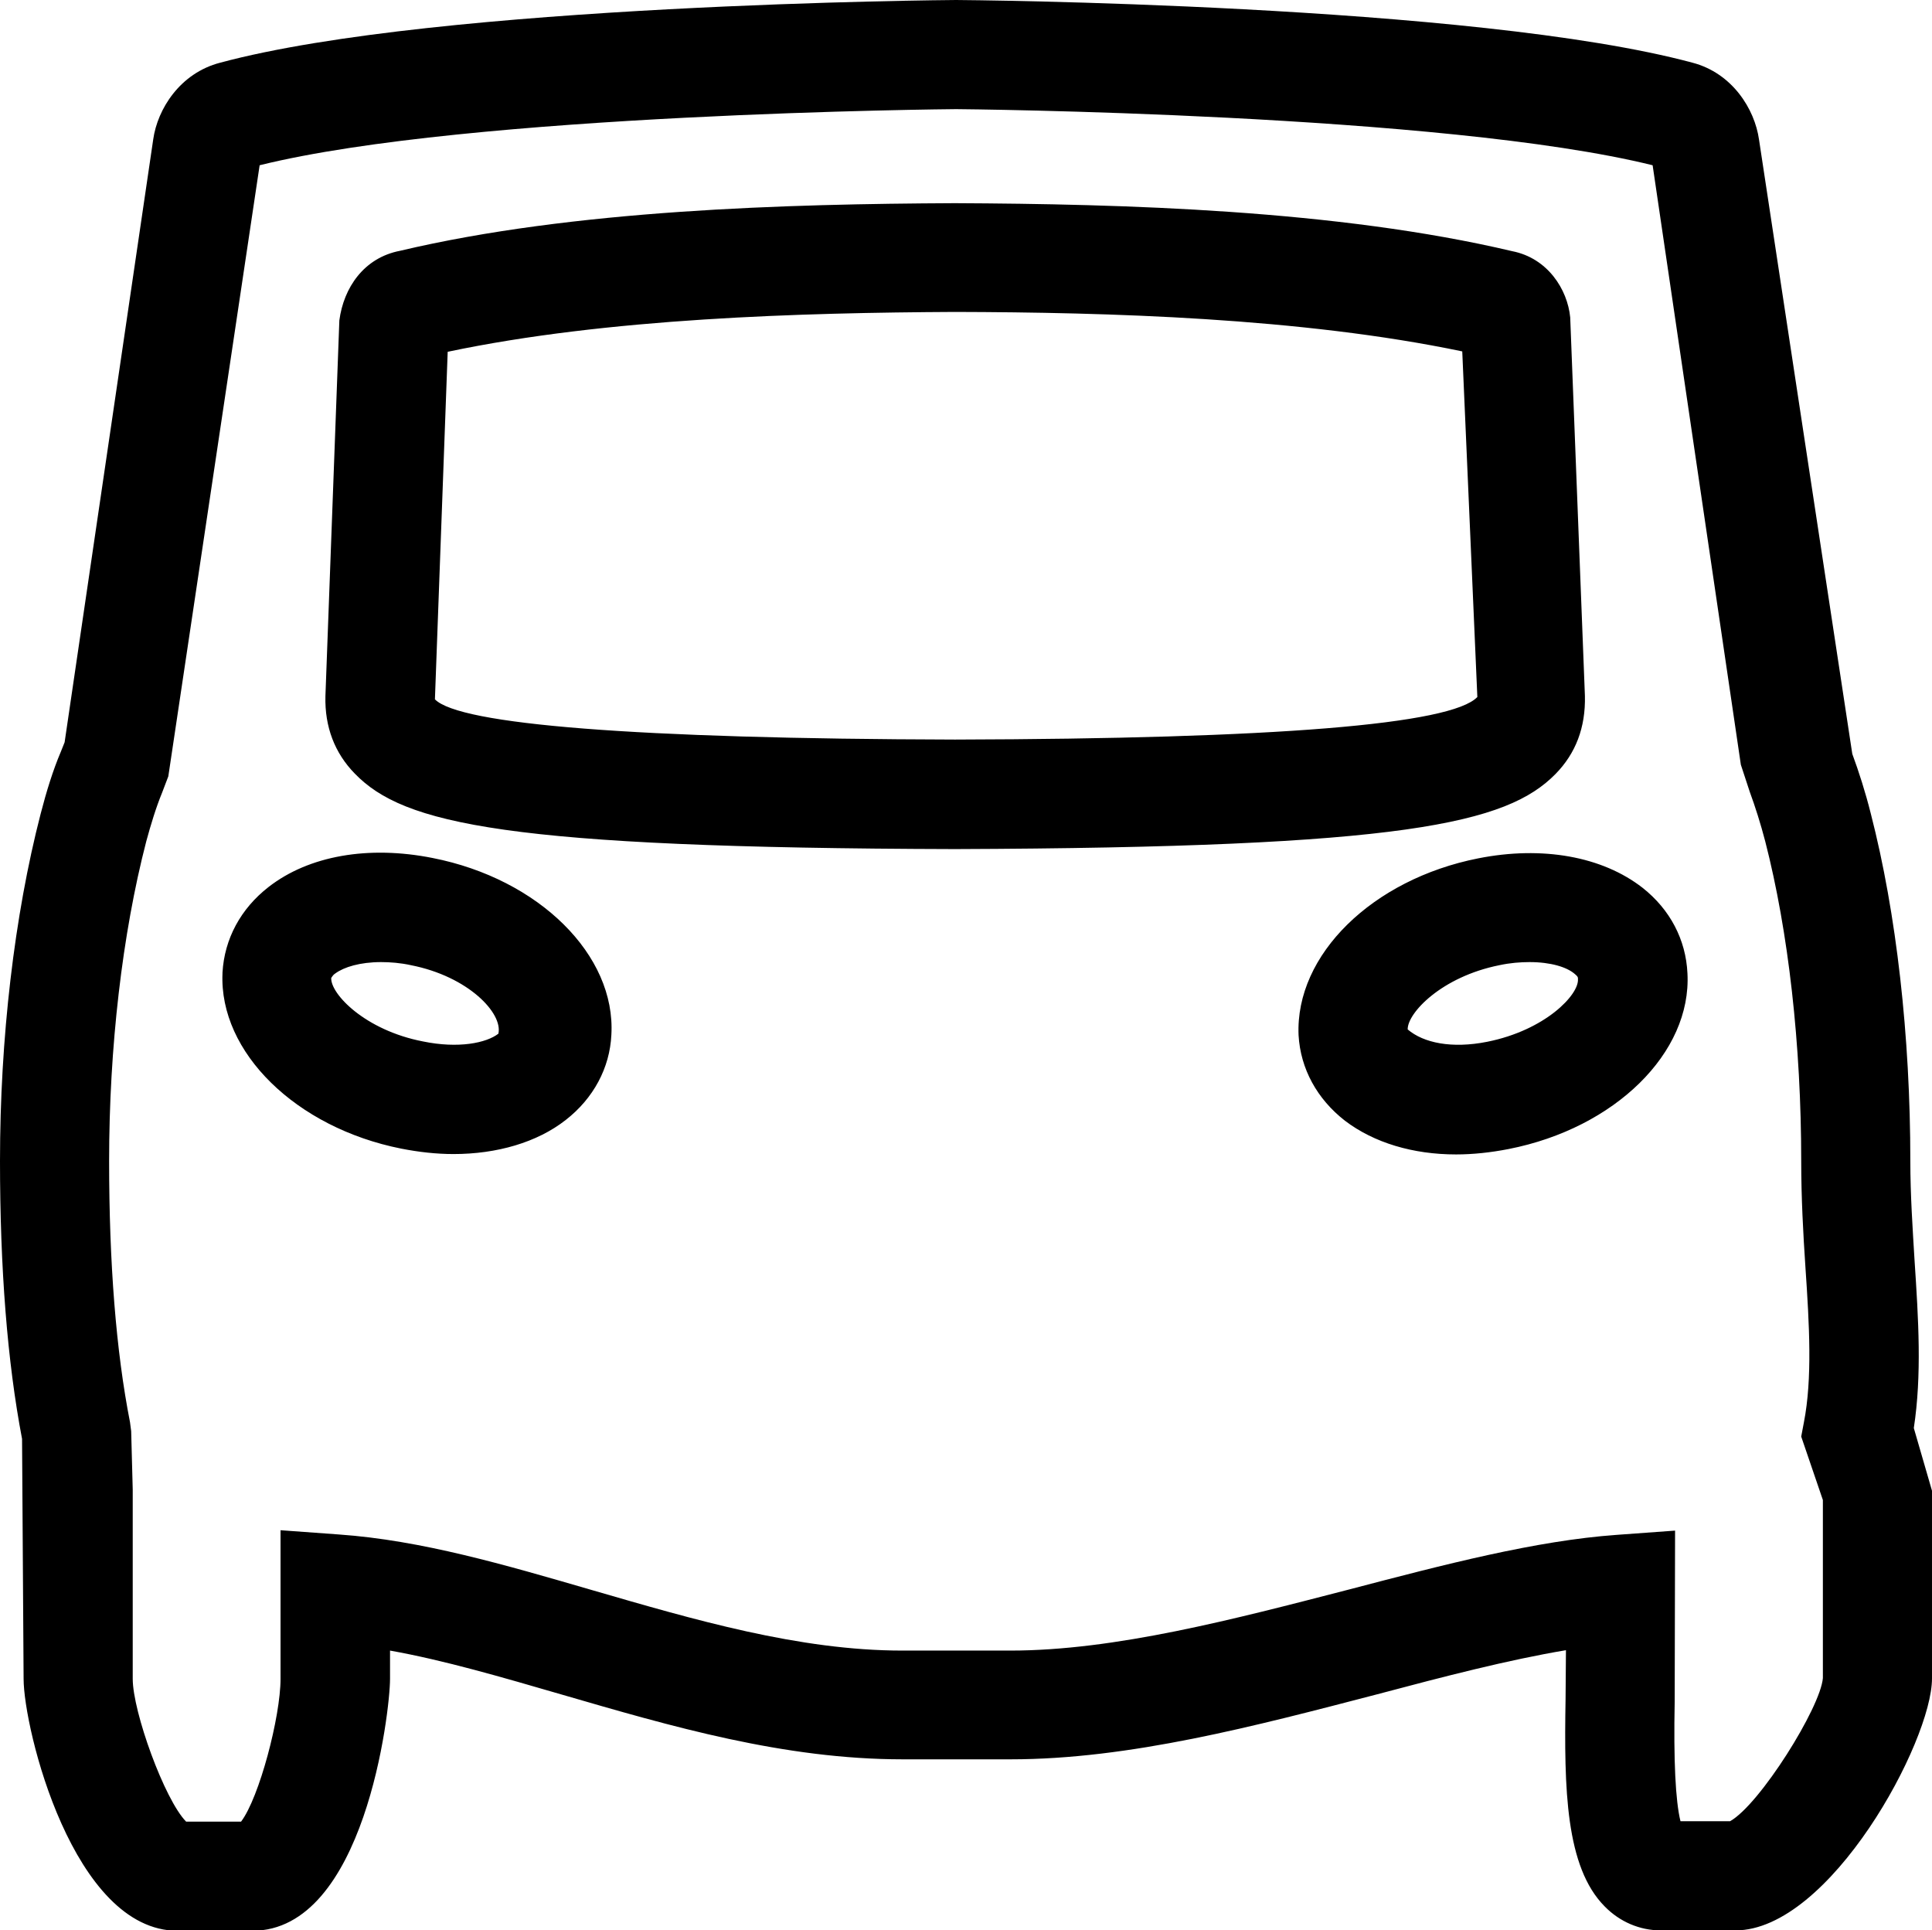 <svg version="1.1"
	 xmlns="http://www.w3.org/2000/svg" xmlns:xlink="http://www.w3.org/1999/xlink"
	 x="0px" y="0px" viewBox="0 0 499.3 498.8" style="enable-background:new 0 0 499.3 498.8;"
	 xml:space="preserve">
<defs>
</defs>
<path class="st0" d="M448.5,498.8h-19.3c-5.4,0-10.6-2.2-14.5-6.2c-10.1-10.2-10.5-30.3-10.1-53.6l0.1-12.6
	c-14.9,2.5-31.5,6.8-48.8,11.4c-31.5,8.2-64,16.8-94.7,16.8h-27.9c-30.7,0-59.8-8.5-88-16.7c-15.5-4.5-30.5-8.9-44.5-11.4v7.3
	c0,8.5-6.6,65.1-35.6,65.1H45.9c-27,0-39.8-52.2-39.8-65.1l-0.4-62C1.9,351.9,0,327.8,0,300c0-31.6,3.7-63.4,10.5-89.7
	c1.5-5.8,3.2-11.3,5.2-16l1-2.5L39.6,36c1.1-7.8,6.9-17.1,17.3-19.8C113.4,1,245.8,0,247.1,0s133.8,1,190.3,16.2
	c10.3,2.7,16.1,12,17.2,19.9l24.1,158.7c1.7,4.6,3.4,9.9,4.8,15.5c6.6,25.6,10.2,57.4,10.2,89.7c0,8.8,0.6,17.5,1.1,25.8
	c1,15.1,1.9,29.5-0.2,43.2l4.7,16.2v48.5C499.3,450,472.9,498.8,448.5,498.8z M434.3,470.6h12.8c7.7-4.3,23.4-29.4,24-37v-46
	l-5.6-16.4l0.7-3.7c2.2-11.3,1.4-25.2,0.4-39.9c-0.6-8.9-1.1-18.2-1.1-27.6c0-30-3.3-59.3-9.3-82.6c-1.2-4.6-2.6-9-4-12.8l-2.3-7
	L427.1,42.7c-54.2-13.4-178.8-14.5-180-14.5c-1.2,0-125.9,1.1-180,14.5L43.5,200.6l-1.6,4.2c-1.6,3.9-2.9,8.2-4.1,12.6
	c-6.2,23.9-9.6,53.3-9.6,82.6c0,26.5,1.8,49.2,5.4,67.5l0.3,2.3l0.4,15.1v48.9c0,8.5,8.2,31.2,13.8,36.9h14.2
	c4.7-6.2,10.2-27.1,10.2-36.9v-38.4l15.1,1.1c21.3,1.5,42.8,7.8,65.5,14.4c26.2,7.6,53.4,15.6,80.1,15.6h27.9
	c27.1,0,57.8-8.1,87.6-15.8c24.8-6.5,48.2-12.6,69.1-14.1l15.1-1.1l-0.1,44.2C432.5,454.9,433,465.3,434.3,470.6z M376.3,298.3
	c-11.1,0-21.2-3-28.7-8.7c-7.2-5.6-11.5-13.4-12-22.1c-0.9-20.8,19.1-40.3,46.4-45.7c16.6-3.3,32.1-0.5,42.5,7.6
	c7.1,5.6,11.2,13.4,11.6,22.1c1.1,20.5-18.7,40-46.2,45.4C385.3,297.8,380.7,298.3,376.3,298.3z M395.3,248.6c-2.4,0-5,0.2-7.8,0.8
	c-15,3-23.8,12.4-23.7,16.6c4.1,3.5,11.4,5,20.5,3.2c15.1-3,23.8-12.2,23.5-16.2v-0.2c0-0.2,0-0.5-0.9-1.2
	C404.9,249.9,400.8,248.6,395.3,248.6z M117.2,298.2c-4.4,0-8.9-0.5-13.5-1.4c-27.2-5.4-47.1-24.9-46.2-45.3v-0.2
	c0.5-8.7,4.7-16.5,11.9-22.1c10.4-8.1,25.8-10.8,42.4-7.5c27.5,5.4,47.4,25.1,46.2,45.7c-0.4,8.5-4.6,16.4-11.8,22
	C138.8,295.2,128.4,298.2,117.2,298.2z M98.5,248.6c-5.5,0-9.6,1.3-11.8,2.9c-0.2,0.1-0.4,0.3-0.6,0.5c-0.2,0.3-0.4,0.5-0.5,0.7
	c-0.2,4.1,8.7,13.5,23.7,16.4c9.2,1.9,16.4,0.4,19.5-2c1.2-5.3-7.8-14.8-22.6-17.7C103.5,248.8,100.8,248.6,98.5,248.6z
	 M246.8,219.4c-116.1-0.3-142.5-6.5-155.1-19.5c-5.2-5.3-7.8-12.1-7.6-20l3.6-97.1c1.1-8.4,6.3-16.2,15.7-18
	c44.8-10.6,100.1-12.1,143.3-12.3h0.1c43.3,0.2,98.7,1.7,144,12.4c9.2,1.8,14.3,9.9,15,17.1l3.8,97.8c0.2,8.2-2.4,14.9-7.6,20.2
	C389.4,212.8,363,219,246.8,219.4z M115.7,90.9l-3.3,89.8c6.3,6.5,51.7,10.2,134.4,10.4c82.8-0.2,128.3-3.9,135-11l-3.9-89.3
	c-41.6-8.7-91.6-10.1-131.1-10.2C207.2,80.8,157,82.2,115.7,90.9z"/>
</svg>
